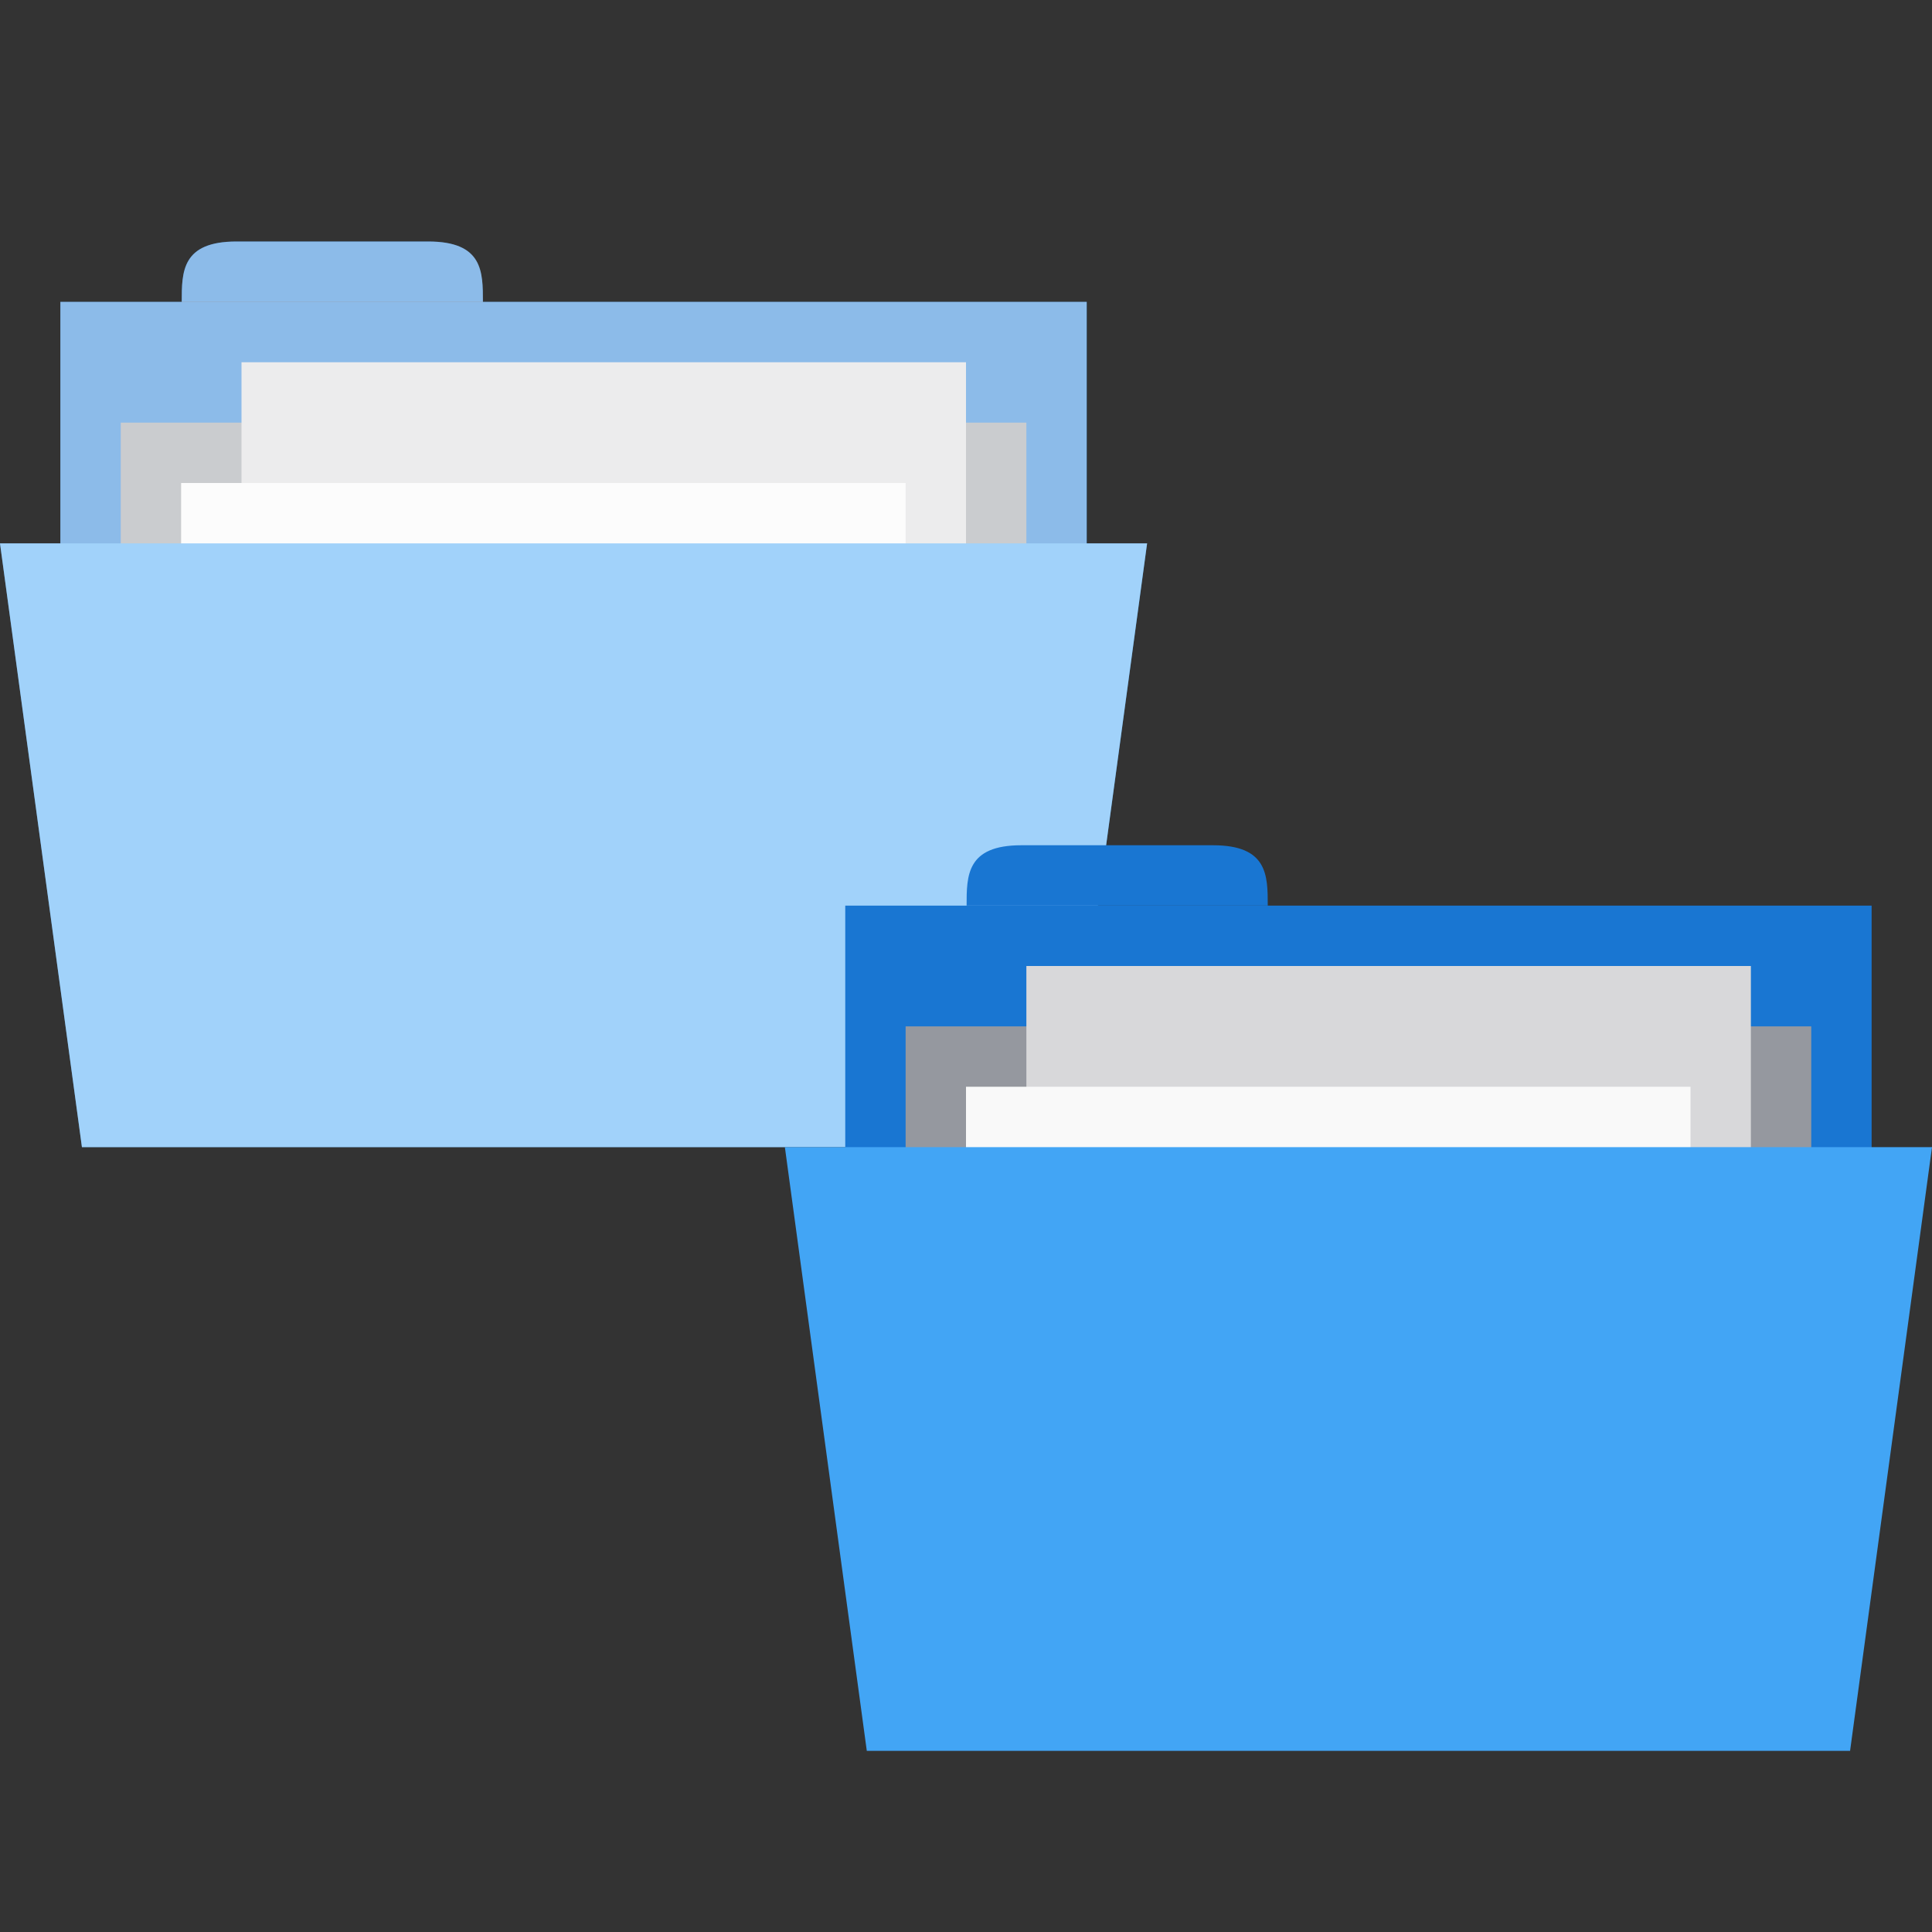 <svg xmlns="http://www.w3.org/2000/svg" viewBox="0 0 32 32">
 <rect x="0" y="0" width="32" height="32" fill="#333333" stroke="none"/>
 <rect style="fill:#1976d2;fill-opacity:1;stroke:none" x="1" y="5" height="7" width="17"/>
 <path d="m 3.01 5 c 0 -0.5 0 -1 0.907 -1 l 3.174 0 c 0.907 0 0.907 0.5 0.907 1 z" style="fill:#1976d2;fill-opacity:1;stroke:none"/>
 <path d="m 2 7 15 0 0 3 -15 0 z" style="fill:#95989f;fill-opacity:1;stroke:none"/>
 <rect style="fill:#d8d8da;fill-opacity:1;stroke:none" x="4" y="6" height="9" width="12"/>
 <rect style="fill:#f9f9f9;fill-opacity:1;stroke:none" x="3" y="8" height="9" width="12"/>
 <path d="M 0,9 19,9 17.643,19 1.357,19 Z" style="fill:#42a5f5;fill-opacity:1;stroke:none"/>
 <path d="m 3.918 4 c -0.907 0 -0.908 0.5 -0.908 1 l -2.01 0 l 0 4 l -1 0 l 1.357 10 l 16.285 0 l 1.357 -10 l -1 0 l 0 -4 l -10 0 c 0 -0.5 0.001 -1 -0.906 -1 l -3.174 0 z" style="fill:#fff;opacity:0.5;fill-opacity:1;stroke:none"/>
 <rect style="fill:#1976d2;fill-opacity:1;stroke:none" x="14" y="15" height="7" width="17"/>
 <path d="m 16.01 15 c 0 -0.5 0 -1 0.907 -1 l 3.174 0 c 0.907 0 0.907 0.5 0.907 1 z" style="fill:#1976d2;fill-opacity:1;stroke:none"/>
 <path d="m 15 17 15 0 0 3 -15 0 z" style="fill:#95989f;fill-opacity:1;stroke:none"/>
 <rect style="fill:#d8d8da;fill-opacity:1;stroke:none" x="17" y="16" height="9" width="12"/>
 <rect style="fill:#f9f9f9;fill-opacity:1;stroke:none" x="16" y="18" height="9" width="12"/>
 <path d="m 13 19 19 0 l -1.357 10 -16.286 0 z" style="fill:#42a5f5;fill-opacity:1;stroke:none"/>
</svg>
